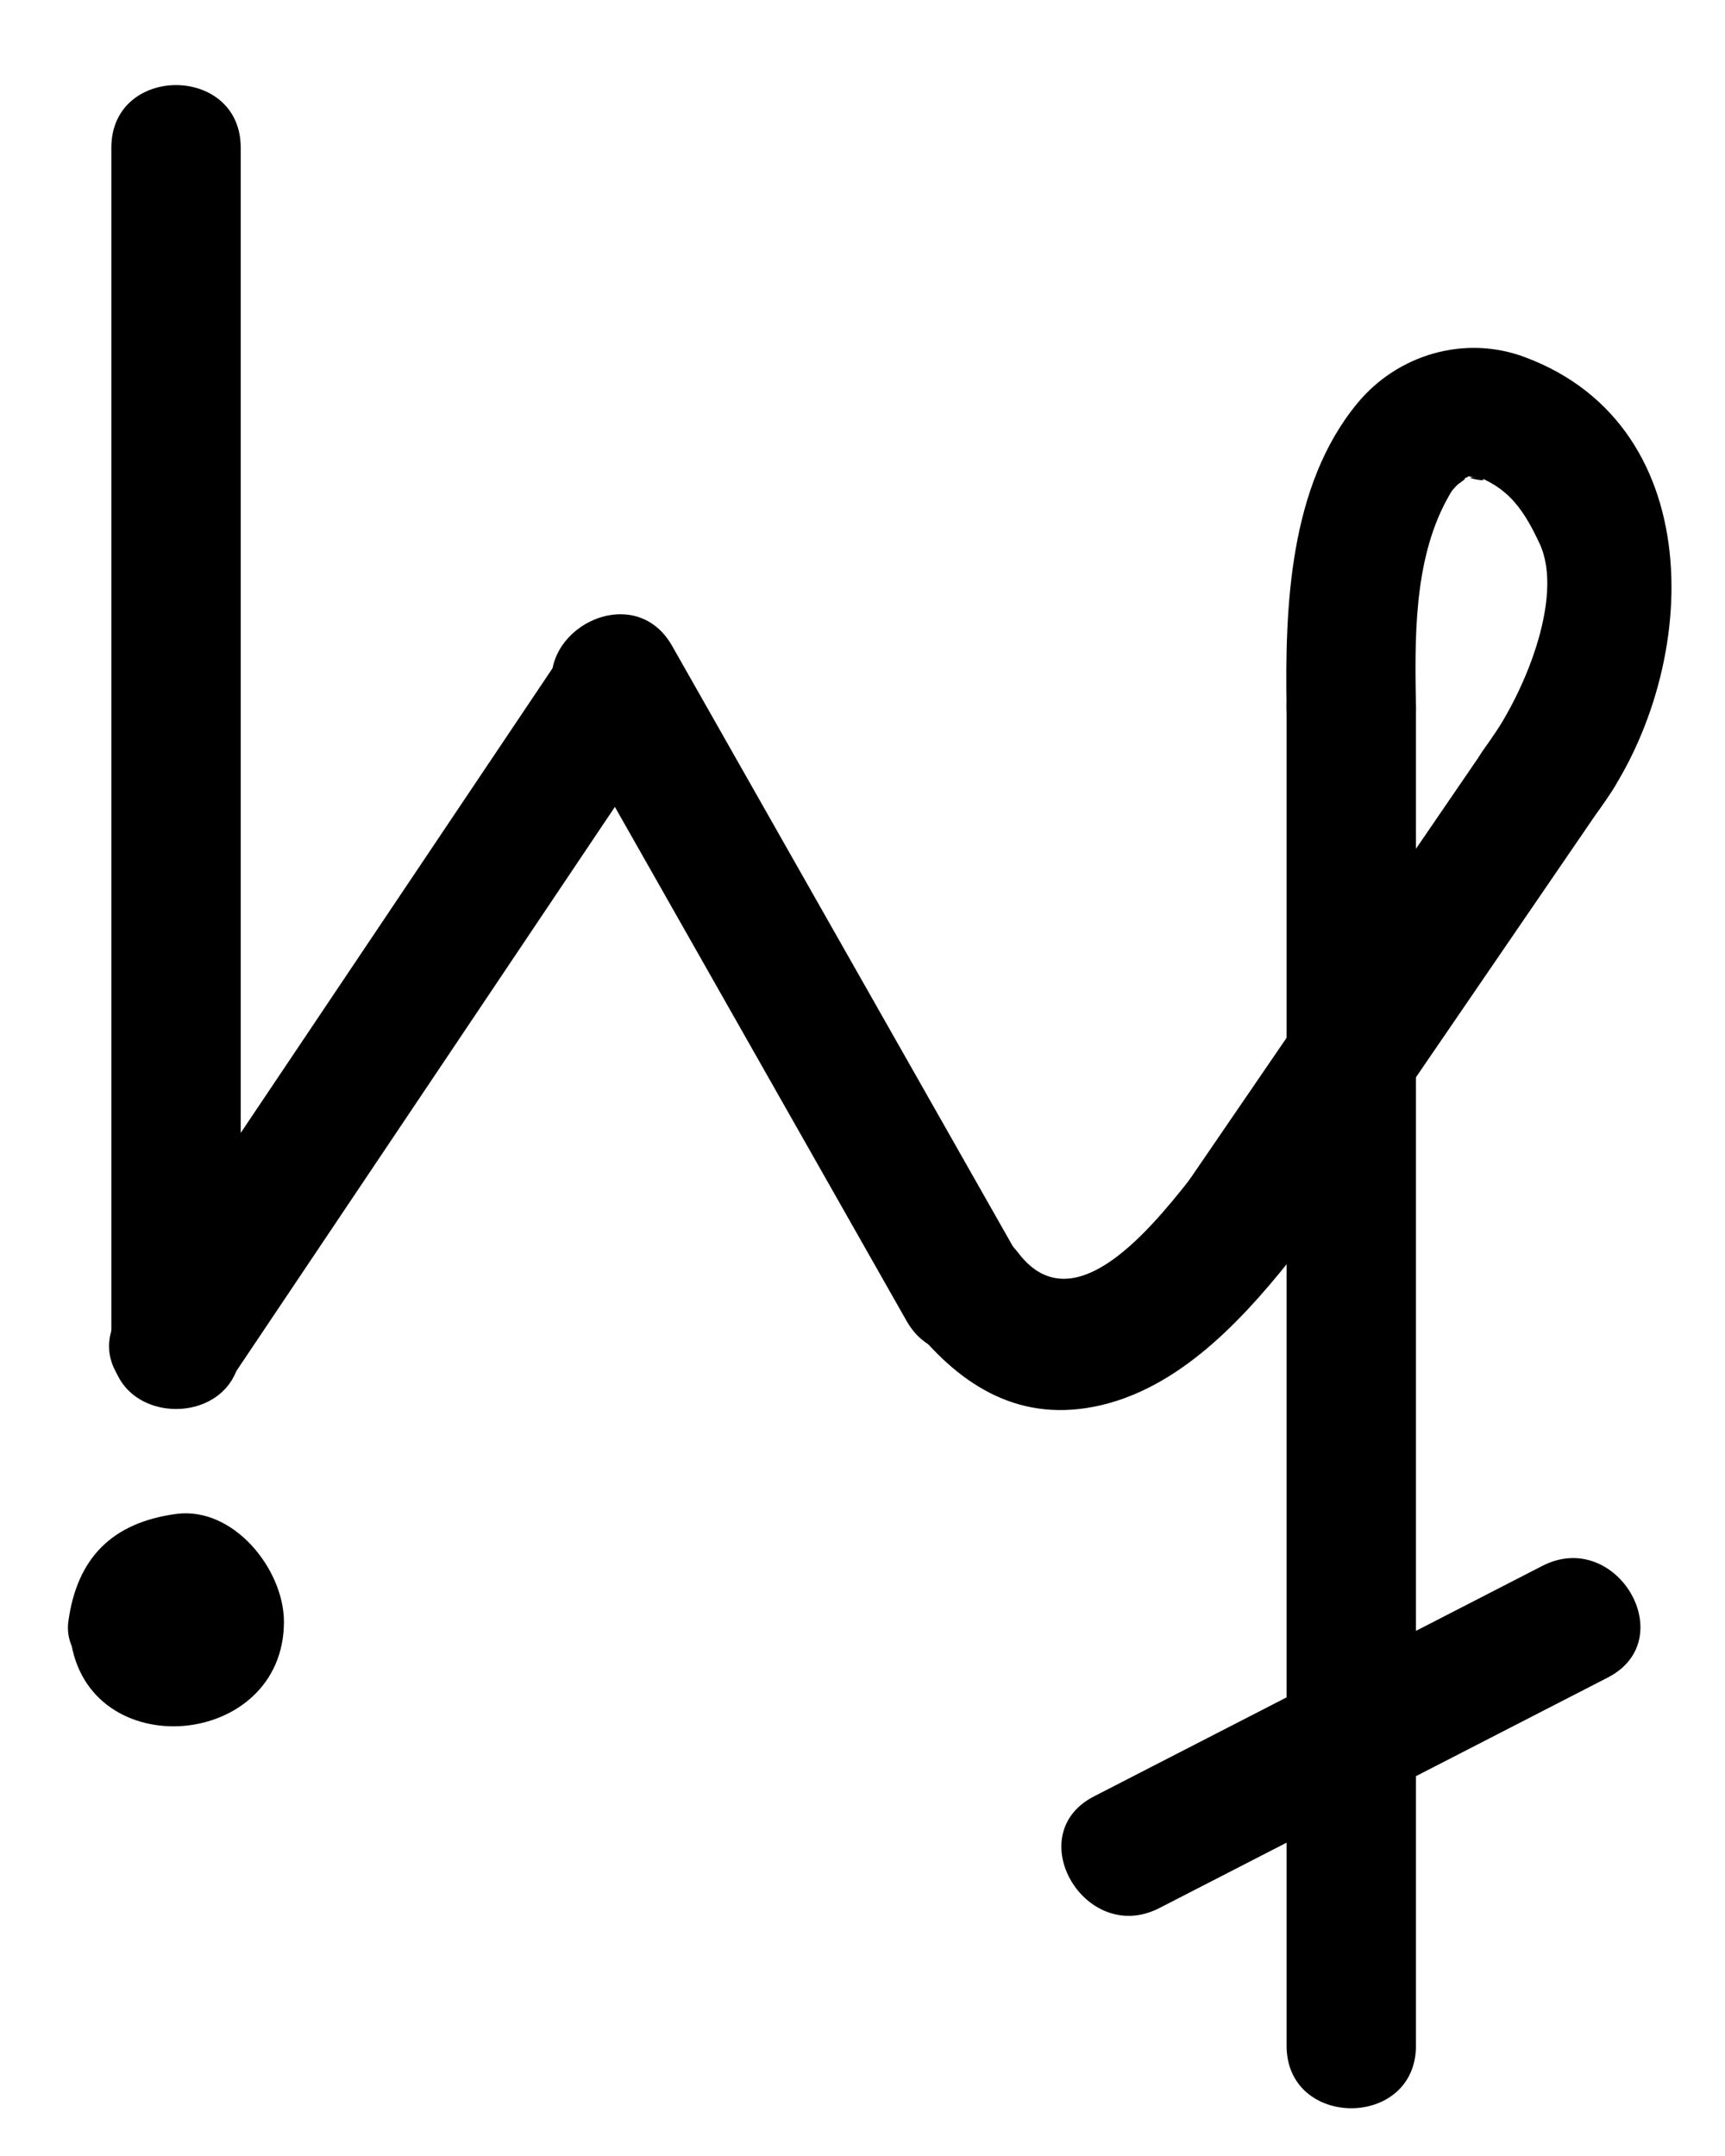 <?xml version="1.0" encoding="utf-8"?>
<!-- Generator: Adobe Illustrator 15.1.0, SVG Export Plug-In  -->
<!DOCTYPE svg PUBLIC "-//W3C//DTD SVG 1.1//EN" "http://www.w3.org/Graphics/SVG/1.1/DTD/svg11.dtd">
<svg version="1.1"
	 xmlns="http://www.w3.org/2000/svg" xmlns:xlink="http://www.w3.org/1999/xlink" xmlns:a="http://ns.adobe.com/AdobeSVGViewerExtensions/3.0/"
	 x="0px" y="0px" width="20px" height="25px" viewBox="-0.242 0 20 25" enable-background="new -0.242 0 20 25"
	 xml:space="preserve">
<defs>
</defs>
<g>
	<g>
		<path d="M13.644,13.562c-0.427,0.533-1.403,1.857-2.08,0.966c-0.576-0.76-1.88-0.014-1.295,0.757
			c0.521,0.687,1.18,1.181,2.085,1.042c0.991-0.153,1.754-0.958,2.351-1.704C15.303,13.875,14.248,12.807,13.644,13.562
			L13.644,13.562z"/>
	</g>
</g>
<g>
	<g>
		<path d="M14.821,14.47c1.208-1.765,2.416-3.531,3.624-5.296c0.548-0.801-0.753-1.55-1.295-0.757
			c-1.208,1.765-2.416,3.531-3.624,5.296C12.979,14.514,14.279,15.263,14.821,14.47L14.821,14.47z"/>
	</g>
</g>
<g>
	<g>
		<path d="M14.675,8.206c0,5.171,0,10.343,0,15.515c0,0.967,1.5,0.967,1.5,0c0-5.171,0-10.343,0-15.515
			C16.175,7.238,14.675,7.238,14.675,8.206L14.675,8.206z"/>
	</g>
</g>
<g>
	<g>
		<path d="M13.2,22.125c1.732-0.891,3.466-1.782,5.199-2.673c0.86-0.442,0.102-1.736-0.758-1.295
			c-1.732,0.891-3.466,1.782-5.199,2.673C11.582,21.272,12.341,22.566,13.2,22.125L13.2,22.125z"/>
	</g>
</g>
<g>
	<g>
		<path d="M16.175,8.206c-0.014-0.785-0.03-1.692,0.354-2.405c0.065-0.122,0.069-0.118,0.126-0.179
			c0.013-0.013,0.152-0.103,0.059-0.065c0.191-0.077-0.043-0.03,0.16-0.026c-0.23-0.004,0.219,0.081,0.042,0.005
			c0.34,0.146,0.509,0.372,0.694,0.771c0.287,0.62-0.184,1.766-0.636,2.365c-0.584,0.772,0.72,1.519,1.295,0.757
			c1.202-1.591,1.358-4.475-0.835-5.289c-0.696-0.259-1.473-0.03-1.941,0.539c-0.786,0.955-0.838,2.351-0.818,3.528
			C14.691,9.172,16.191,9.173,16.175,8.206L16.175,8.206z"/>
	</g>
</g>
<g>
	<g>
		<path d="M2.446,15.976c1.702-2.536,3.403-5.072,5.105-7.609C8.093,7.561,6.793,6.811,6.257,7.61
			c-1.702,2.536-3.403,5.072-5.105,7.609C0.61,16.024,1.91,16.774,2.446,15.976L2.446,15.976z"/>
	</g>
</g>
<g>
	<g>
		<path d="M11.563,14.561c-1.337-2.357-2.675-4.714-4.012-7.071C7.074,6.648,5.778,7.404,6.257,8.246
			c1.337,2.357,2.675,4.714,4.012,7.071C10.746,16.159,12.042,15.403,11.563,14.561L11.563,14.561z"/>
	</g>
</g>
<g>
	<g>
		<path d="M2.549,15.612c0-4.633,0-9.267,0-13.9c0-0.967-1.5-0.967-1.5,0c0,4.633,0,9.267,0,13.9
			C1.049,16.58,2.549,16.58,2.549,15.612L2.549,15.612z"/>
	</g>
</g>
<g>
	<circle cx="1.799" cy="18.805" r="0.5"/>
	<g>
		<path d="M2.049,18.805c-0.126,0.228-0.283,0.294-0.474,0.199c0-0.133,0-0.266,0-0.398c0.146-0.062,0.294-0.062,0.447,0
			C1.968,18.2,1.453,17.985,1.1,18.082c-0.434,0.119-0.578,0.518-0.524,0.922c0.198,1.476,2.474,1.28,2.474-0.199
			c0-0.605-0.583-1.339-1.25-1.25c-0.74,0.1-1.15,0.509-1.25,1.25c-0.055,0.406,0.383,0.75,0.75,0.75
			C1.749,19.555,1.994,19.21,2.049,18.805z"/>
	</g>
</g>
<rect id="_x3C_Slice_x3E__143_" fill="none" width="19.5" height="24.583"/>
</svg>
